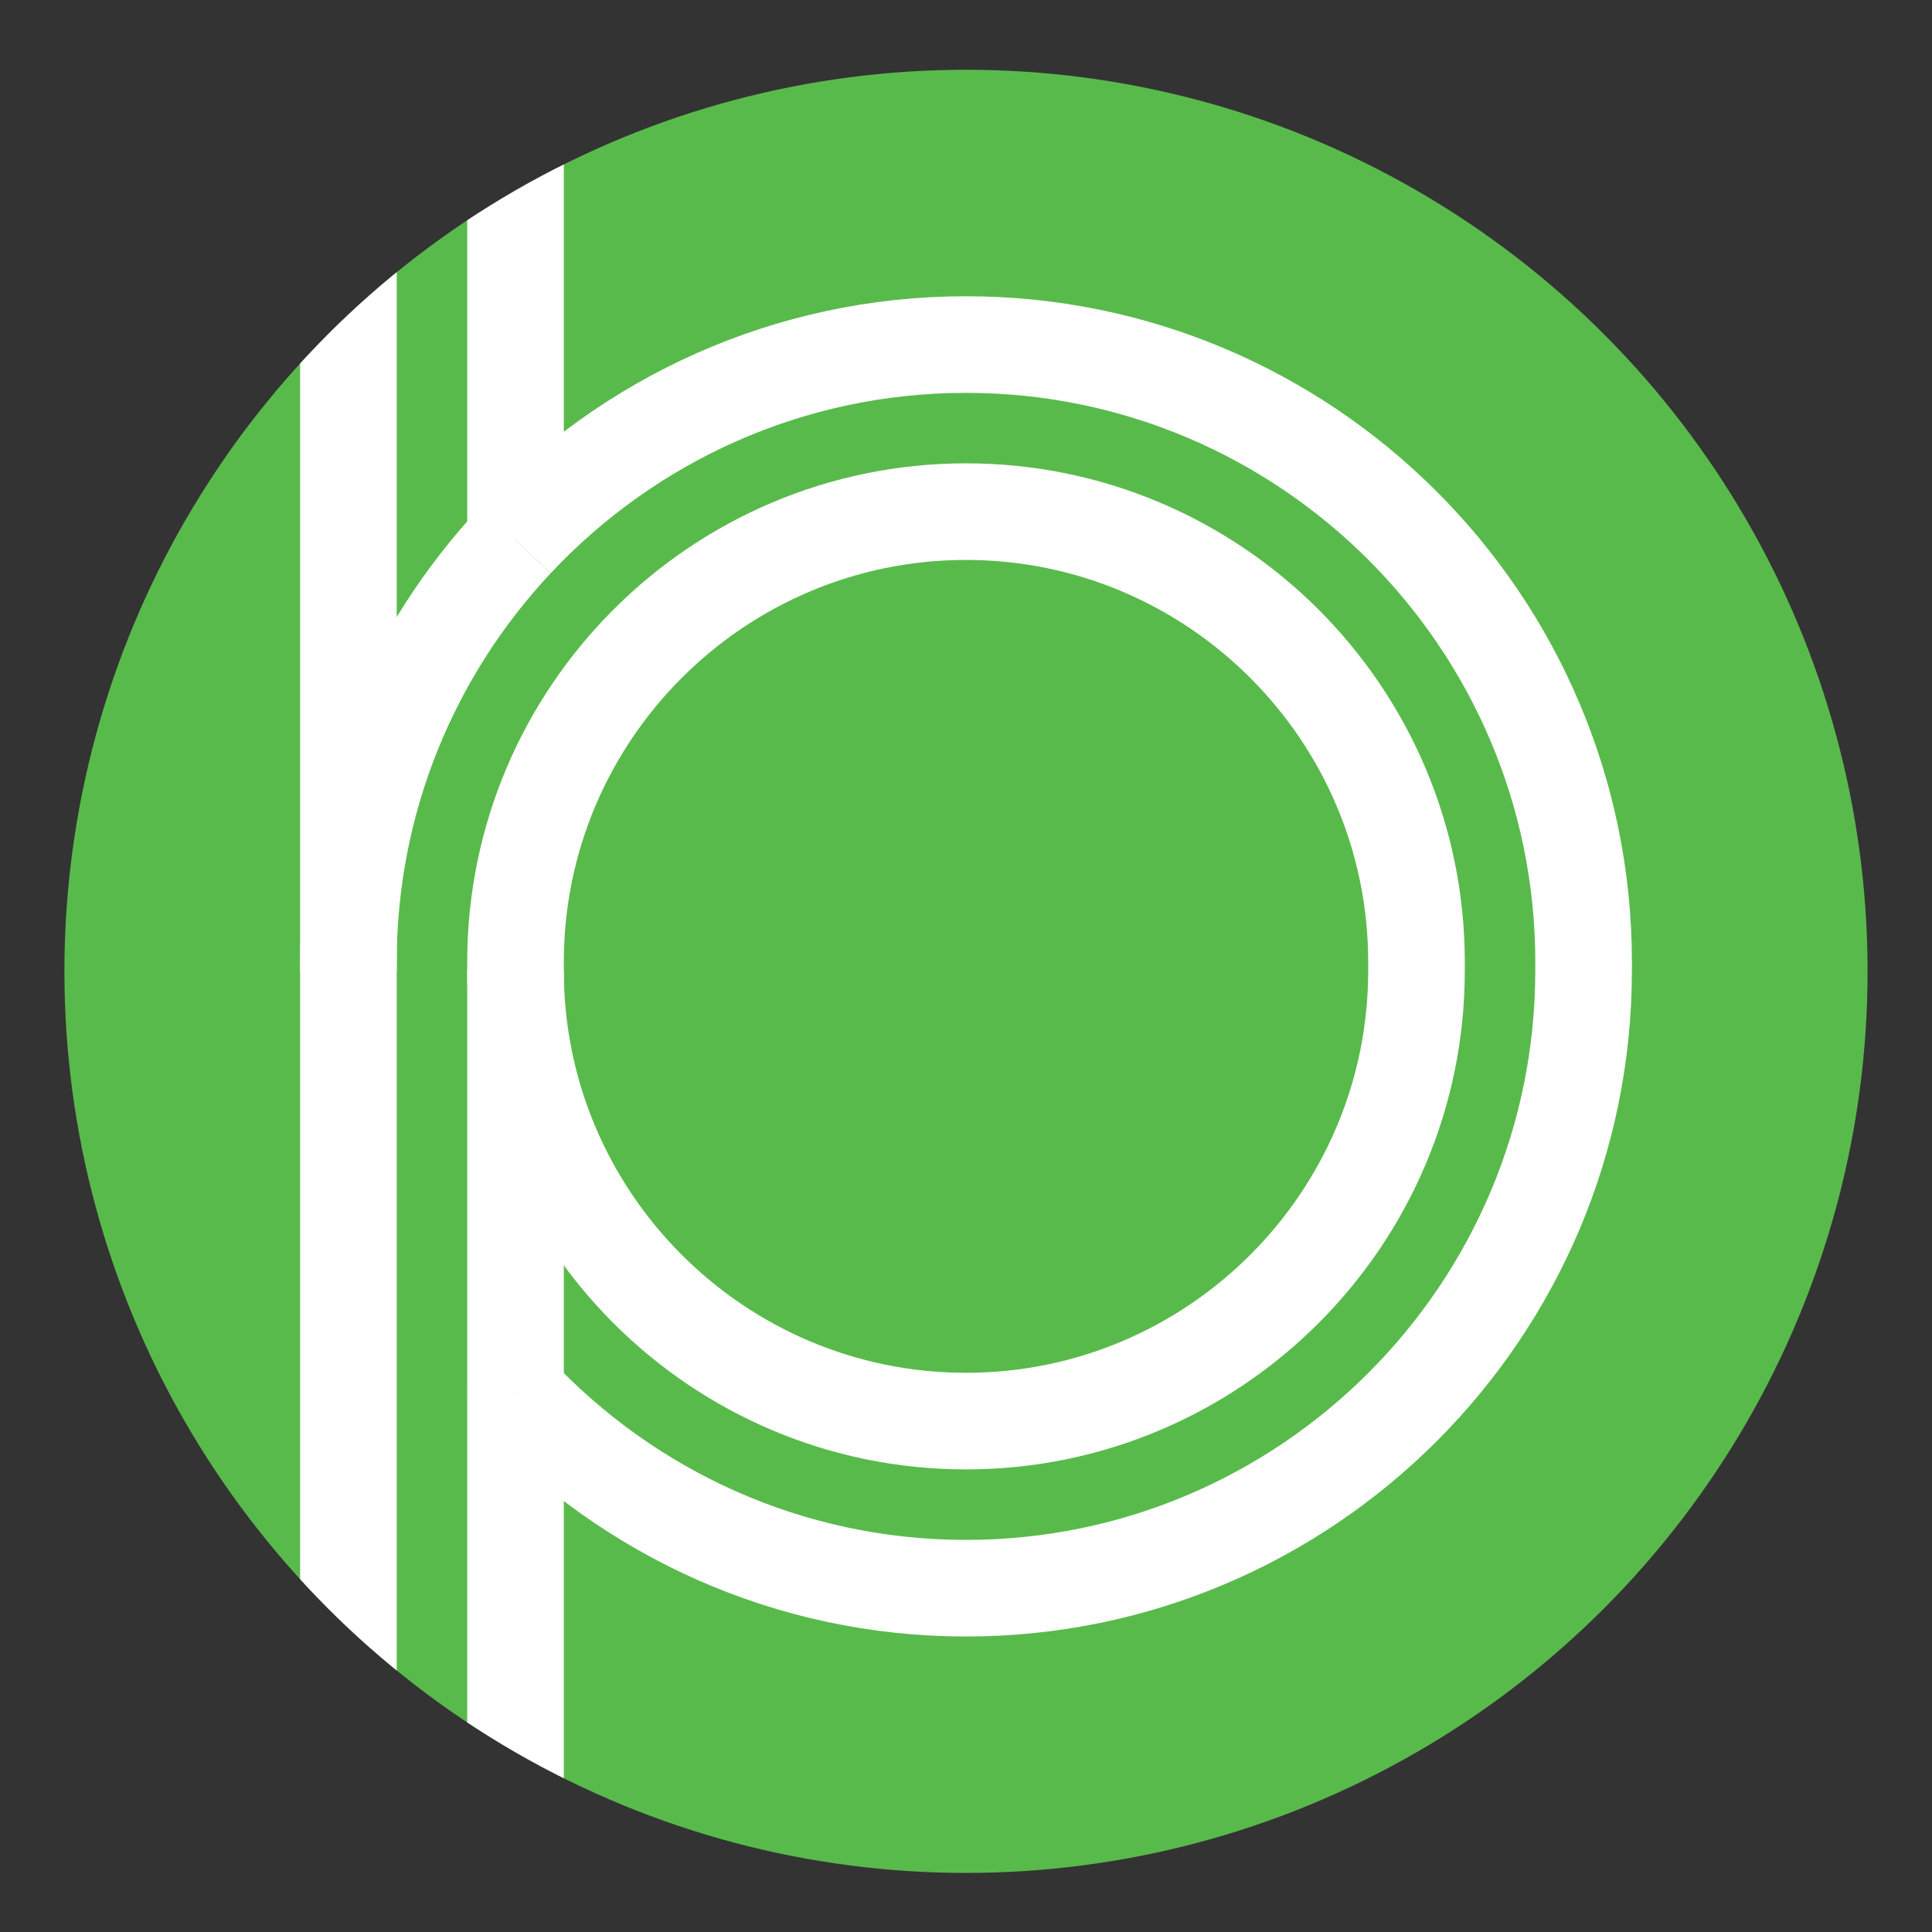 <?xml version="1.0" encoding="utf-8"?>
<!DOCTYPE svg PUBLIC "-//W3C//DTD SVG 1.1//EN" "http://www.w3.org/Graphics/SVG/1.1/DTD/svg11.dtd">
<svg version="1.1" id="Layer_1" xmlns="http://www.w3.org/2000/svg" xmlns:xlink="http://www.w3.org/1999/xlink" x="0px" y="0px"
	 width="100px" height="100px" viewBox="0 0 100 100" enable-background="new 0 0 100 100" xml:space="preserve">
<rect x="0" y="0" width="100" height="100" fill="#333333" stroke="none"/>
<g>
	<defs>
		<circle id="SVGID_1_" cx="50" cy="50.277" r="46.666"/>
	</defs>
	<clipPath id="SVGID_2_">
		<use xlink:href="#SVGID_1_"  overflow="visible"/>
	</clipPath>
	<circle clip-path="url(#SVGID_2_)" fill="#59BA4C" cx="50" cy="50.277" r="46.666"/>
	<g clip-path="url(#SVGID_2_)">
		<path fill="none" stroke="#FFFFFF" stroke-width="5" stroke-miterlimit="10" d="M26.683,72.082
			C32.519,78.309,40.814,82.205,50,82.205c17.626,0,31.966-14.34,31.966-31.965"/>
		<path fill="none" stroke="#FFFFFF" stroke-width="5" stroke-miterlimit="10" d="M26.683,72.082"/>
		<polyline fill="none" stroke="#FFFFFF" stroke-width="5" stroke-miterlimit="10" points="26.683,27.959 26.683,4.787 
			18.035,4.787 18.035,50.24 		"/>
		<path fill="none" stroke="#FFFFFF" stroke-width="5" stroke-miterlimit="10" d="M26.683,27.959"/>
		<path fill="none" stroke="#FFFFFF" stroke-width="5" stroke-miterlimit="10" d="M73.318,50.24
			c0,12.855-10.461,23.316-23.318,23.316c-12.856,0-23.317-10.461-23.317-23.316"/>
		<path fill="none" stroke="#FFFFFF" stroke-width="5" stroke-miterlimit="10" d="M26.683,50.24v-0.441
			c0-12.857,10.461-23.317,23.317-23.317c12.857,0,23.318,10.46,23.318,23.317"/>
		<line fill="none" stroke="#FFFFFF" stroke-width="5" stroke-miterlimit="10" x1="26.683" y1="72.078" x2="26.683" y2="50.24"/>
		<polyline fill="none" stroke="#FFFFFF" stroke-width="5" stroke-miterlimit="10" points="18.035,50.24 18.035,95.766 
			26.683,95.766 26.683,72.078 		"/>
		<path fill="none" stroke="#FFFFFF" stroke-width="5" stroke-miterlimit="10" d="M26.68,27.959
			c-5.358,5.719-8.646,13.404-8.646,21.84v0.441"/>
		<path fill="none" stroke="#FFFFFF" stroke-width="5" stroke-miterlimit="10" d="M81.967,49.799
			c0-17.625-14.34-31.965-31.966-31.965c-9.188,0-17.483,3.897-23.32,10.125"/>
		<line fill="none" stroke="#FFFFFF" stroke-width="5" stroke-miterlimit="10" x1="73.318" y1="49.799" x2="73.318" y2="50.24"/>
		<line fill="none" stroke="#FFFFFF" stroke-width="5" stroke-miterlimit="10" x1="81.967" y1="49.799" x2="81.967" y2="50.24"/>
	</g>
</g>
</svg>
